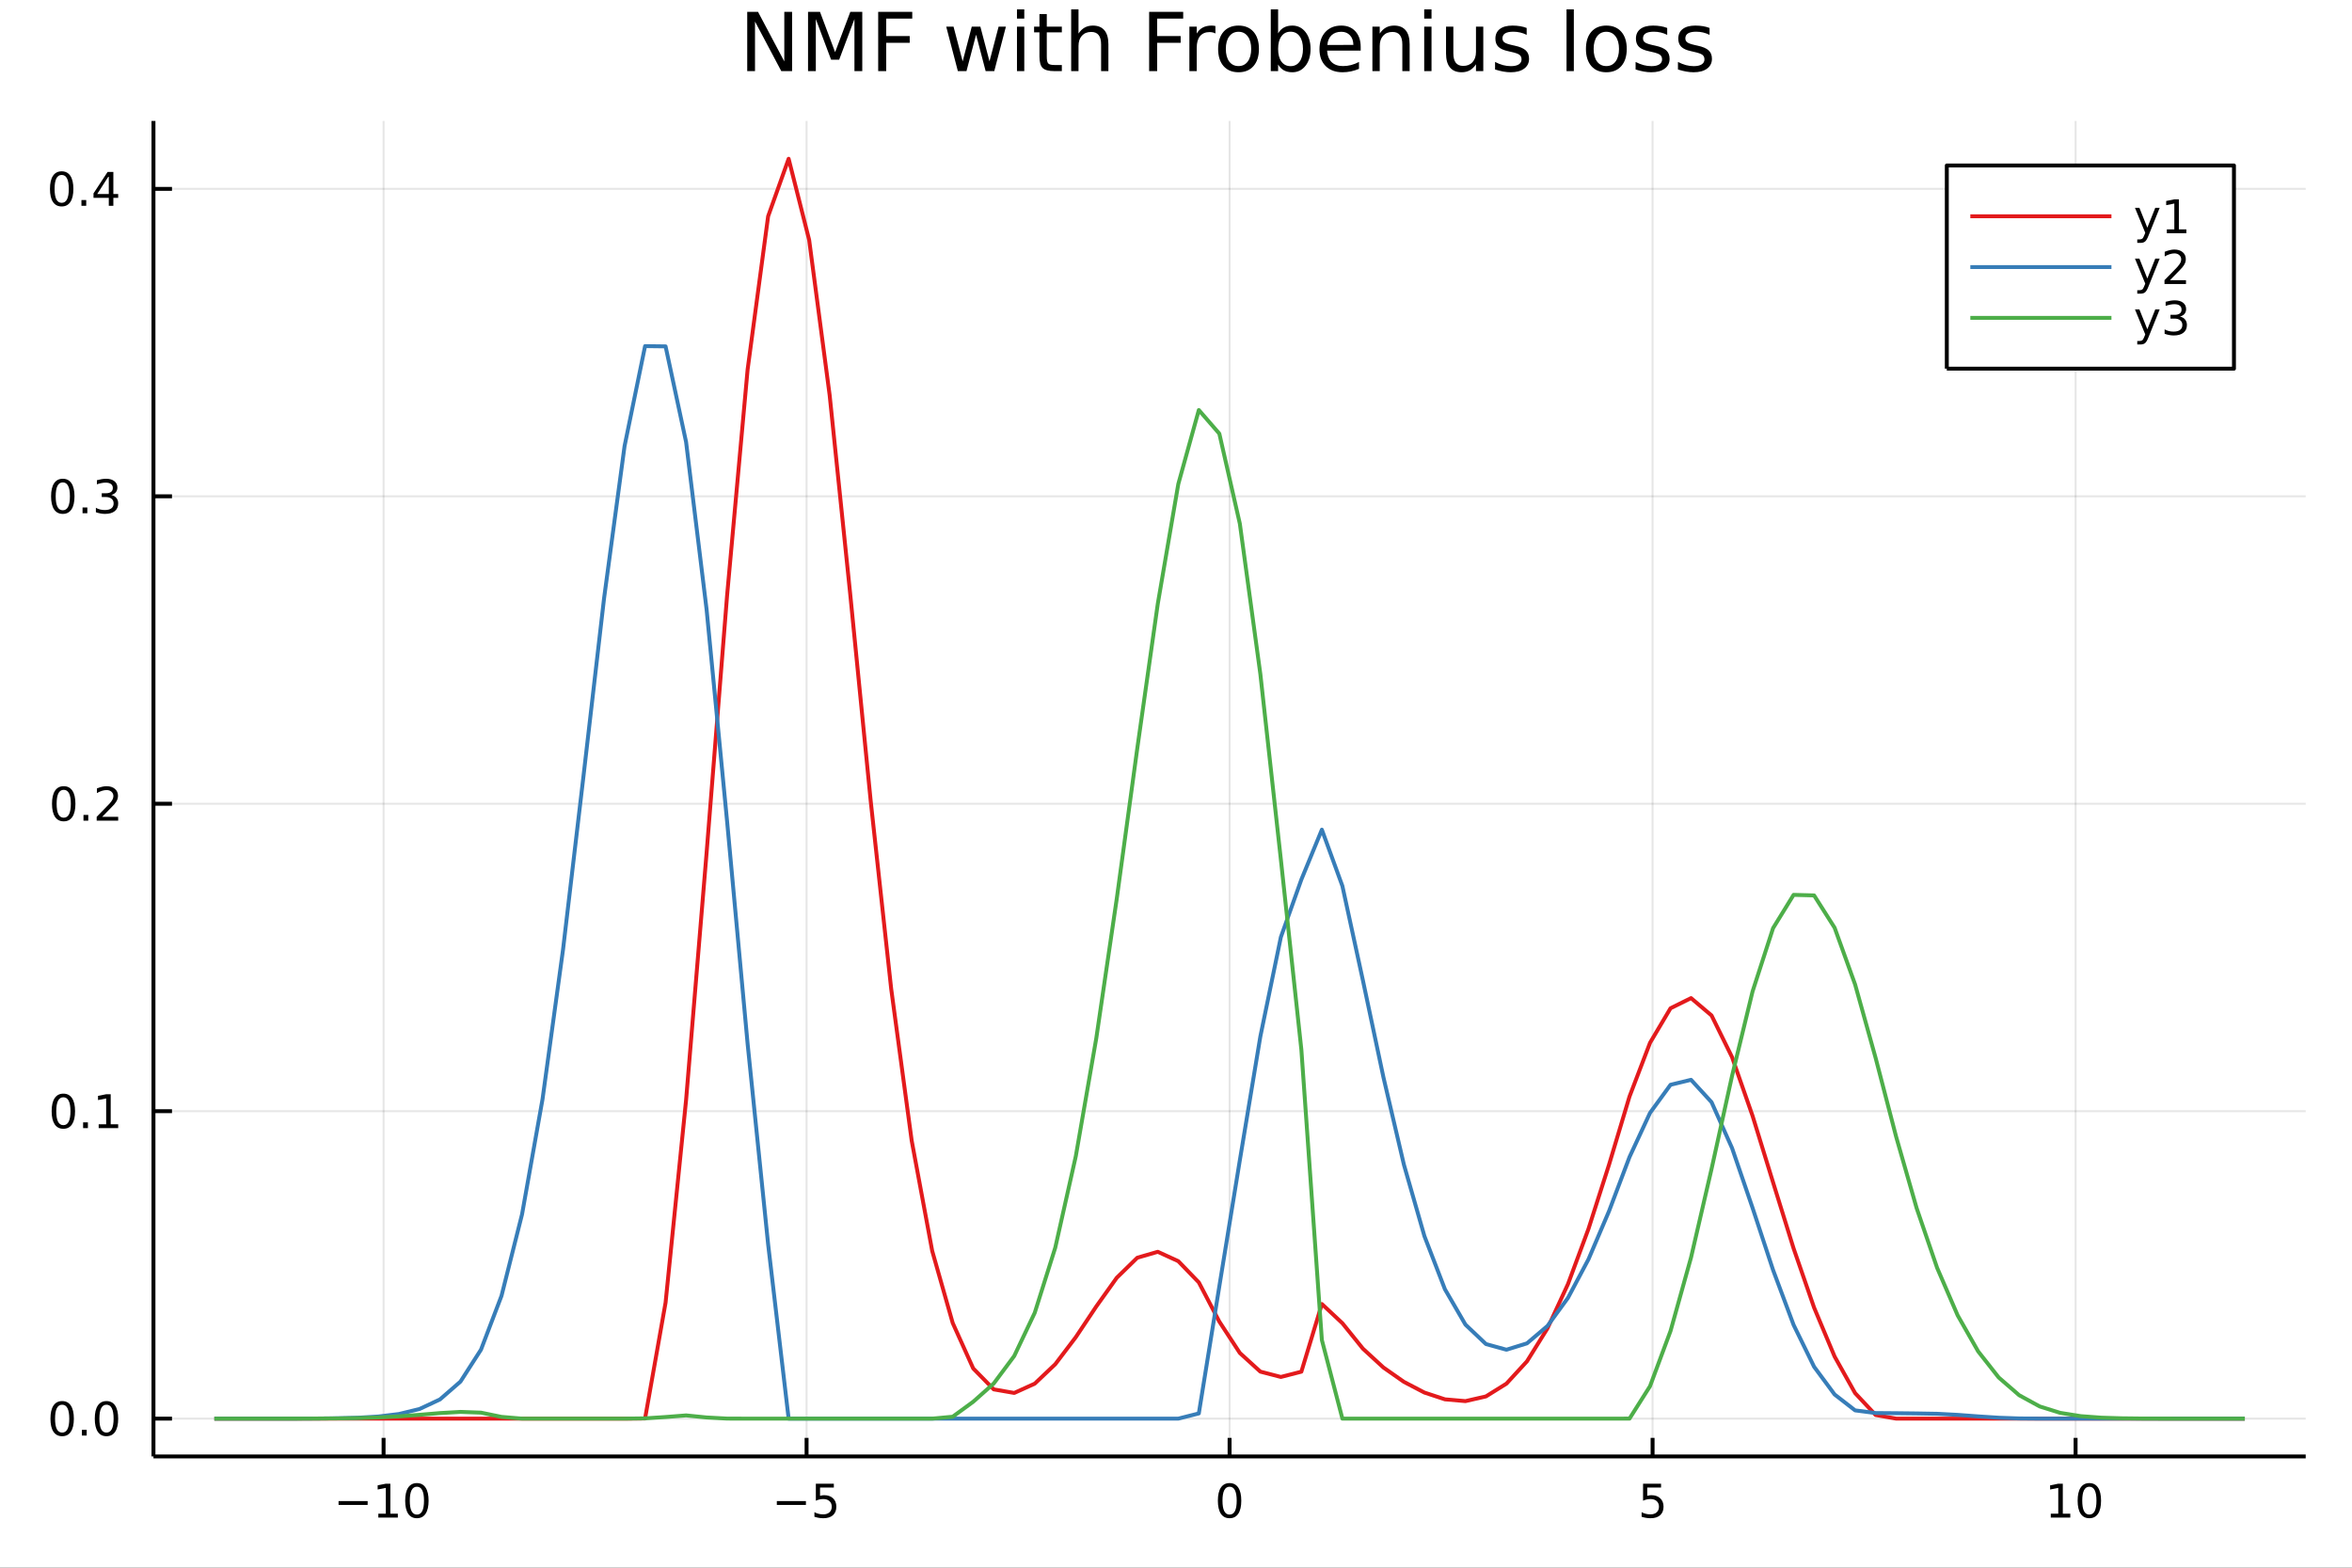 <?xml version="1.0" encoding="utf-8"?>
<svg xmlns="http://www.w3.org/2000/svg" xmlns:xlink="http://www.w3.org/1999/xlink" width="600" height="400" viewBox="0 0 2400 1600">
<rect x="0" y="0" width="2400" height="1600" fill="#333333" stroke="none"/>
<defs>
  <clipPath id="clip650">
    <rect x="0" y="0" width="2400" height="1600"/>
  </clipPath>
</defs>
<path clip-path="url(#clip650)" d="
M0 1600 L2400 1600 L2400 0 L0 0  Z
  " fill="#ffffff" fill-rule="evenodd" fill-opacity="1"/>
<defs>
  <clipPath id="clip651">
    <rect x="480" y="0" width="1681" height="1600"/>
  </clipPath>
</defs>
<path clip-path="url(#clip650)" d="
M156.598 1486.45 L2352.76 1486.45 L2352.76 123.472 L156.598 123.472  Z
  " fill="#ffffff" fill-rule="evenodd" fill-opacity="1"/>
<defs>
  <clipPath id="clip652">
    <rect x="156" y="123" width="2197" height="1364"/>
  </clipPath>
</defs>
<polyline clip-path="url(#clip652)" style="stroke:#000000; stroke-linecap:butt; stroke-linejoin:round; stroke-width:2; stroke-opacity:0.1; fill:none" points="
  391.408,1486.45 391.408,123.472 
  "/>
<polyline clip-path="url(#clip652)" style="stroke:#000000; stroke-linecap:butt; stroke-linejoin:round; stroke-width:2; stroke-opacity:0.1; fill:none" points="
  823.042,1486.45 823.042,123.472 
  "/>
<polyline clip-path="url(#clip652)" style="stroke:#000000; stroke-linecap:butt; stroke-linejoin:round; stroke-width:2; stroke-opacity:0.1; fill:none" points="
  1254.68,1486.45 1254.68,123.472 
  "/>
<polyline clip-path="url(#clip652)" style="stroke:#000000; stroke-linecap:butt; stroke-linejoin:round; stroke-width:2; stroke-opacity:0.1; fill:none" points="
  1686.31,1486.45 1686.31,123.472 
  "/>
<polyline clip-path="url(#clip652)" style="stroke:#000000; stroke-linecap:butt; stroke-linejoin:round; stroke-width:2; stroke-opacity:0.1; fill:none" points="
  2117.95,1486.45 2117.95,123.472 
  "/>
<polyline clip-path="url(#clip650)" style="stroke:#000000; stroke-linecap:butt; stroke-linejoin:round; stroke-width:4; stroke-opacity:1; fill:none" points="
  156.598,1486.45 2352.76,1486.45 
  "/>
<polyline clip-path="url(#clip650)" style="stroke:#000000; stroke-linecap:butt; stroke-linejoin:round; stroke-width:4; stroke-opacity:1; fill:none" points="
  391.408,1486.45 391.408,1467.55 
  "/>
<polyline clip-path="url(#clip650)" style="stroke:#000000; stroke-linecap:butt; stroke-linejoin:round; stroke-width:4; stroke-opacity:1; fill:none" points="
  823.042,1486.45 823.042,1467.55 
  "/>
<polyline clip-path="url(#clip650)" style="stroke:#000000; stroke-linecap:butt; stroke-linejoin:round; stroke-width:4; stroke-opacity:1; fill:none" points="
  1254.68,1486.45 1254.68,1467.55 
  "/>
<polyline clip-path="url(#clip650)" style="stroke:#000000; stroke-linecap:butt; stroke-linejoin:round; stroke-width:4; stroke-opacity:1; fill:none" points="
  1686.31,1486.45 1686.31,1467.55 
  "/>
<polyline clip-path="url(#clip650)" style="stroke:#000000; stroke-linecap:butt; stroke-linejoin:round; stroke-width:4; stroke-opacity:1; fill:none" points="
  2117.95,1486.45 2117.95,1467.55 
  "/>
<path clip-path="url(#clip650)" d="M345.47 1532.02 L375.146 1532.02 L375.146 1535.95 L345.47 1535.95 L345.47 1532.02 Z" fill="#000000" fill-rule="evenodd" fill-opacity="1" /><path clip-path="url(#clip650)" d="M386.049 1544.91 L393.688 1544.91 L393.688 1518.55 L385.377 1520.21 L385.377 1515.95 L393.641 1514.29 L398.317 1514.29 L398.317 1544.91 L405.956 1544.91 L405.956 1548.85 L386.049 1548.85 L386.049 1544.91 Z" fill="#000000" fill-rule="evenodd" fill-opacity="1" /><path clip-path="url(#clip650)" d="M425.4 1517.37 Q421.789 1517.37 419.961 1520.93 Q418.155 1524.47 418.155 1531.6 Q418.155 1538.71 419.961 1542.27 Q421.789 1545.82 425.4 1545.82 Q429.035 1545.82 430.84 1542.27 Q432.669 1538.71 432.669 1531.6 Q432.669 1524.47 430.84 1520.93 Q429.035 1517.37 425.4 1517.37 M425.4 1513.66 Q431.211 1513.66 434.266 1518.27 Q437.345 1522.85 437.345 1531.6 Q437.345 1540.33 434.266 1544.94 Q431.211 1549.52 425.4 1549.52 Q419.59 1549.52 416.512 1544.94 Q413.456 1540.33 413.456 1531.6 Q413.456 1522.85 416.512 1518.27 Q419.59 1513.66 425.4 1513.66 Z" fill="#000000" fill-rule="evenodd" fill-opacity="1" /><path clip-path="url(#clip650)" d="M792.684 1532.02 L822.359 1532.02 L822.359 1535.95 L792.684 1535.95 L792.684 1532.02 Z" fill="#000000" fill-rule="evenodd" fill-opacity="1" /><path clip-path="url(#clip650)" d="M832.498 1514.29 L850.855 1514.29 L850.855 1518.22 L836.781 1518.22 L836.781 1526.7 Q837.799 1526.35 838.818 1526.19 Q839.836 1526 840.855 1526 Q846.642 1526 850.021 1529.17 Q853.401 1532.34 853.401 1537.76 Q853.401 1543.34 849.929 1546.44 Q846.457 1549.52 840.137 1549.52 Q837.961 1549.52 835.693 1549.15 Q833.447 1548.78 831.04 1548.04 L831.04 1543.34 Q833.123 1544.47 835.345 1545.03 Q837.568 1545.58 840.045 1545.58 Q844.049 1545.58 846.387 1543.48 Q848.725 1541.37 848.725 1537.76 Q848.725 1534.15 846.387 1532.04 Q844.049 1529.94 840.045 1529.94 Q838.17 1529.94 836.295 1530.35 Q834.443 1530.77 832.498 1531.65 L832.498 1514.29 Z" fill="#000000" fill-rule="evenodd" fill-opacity="1" /><path clip-path="url(#clip650)" d="M1254.68 1517.37 Q1251.07 1517.37 1249.24 1520.93 Q1247.43 1524.47 1247.43 1531.6 Q1247.43 1538.71 1249.24 1542.27 Q1251.07 1545.82 1254.68 1545.82 Q1258.31 1545.82 1260.12 1542.27 Q1261.95 1538.71 1261.95 1531.6 Q1261.95 1524.47 1260.12 1520.93 Q1258.31 1517.37 1254.68 1517.37 M1254.68 1513.66 Q1260.49 1513.66 1263.54 1518.27 Q1266.62 1522.85 1266.62 1531.6 Q1266.62 1540.33 1263.54 1544.94 Q1260.49 1549.52 1254.68 1549.52 Q1248.87 1549.52 1245.79 1544.94 Q1242.73 1540.33 1242.73 1531.6 Q1242.73 1522.85 1245.79 1518.27 Q1248.87 1513.66 1254.68 1513.66 Z" fill="#000000" fill-rule="evenodd" fill-opacity="1" /><path clip-path="url(#clip650)" d="M1676.59 1514.29 L1694.95 1514.29 L1694.95 1518.22 L1680.87 1518.22 L1680.87 1526.7 Q1681.89 1526.35 1682.91 1526.19 Q1683.93 1526 1684.95 1526 Q1690.73 1526 1694.11 1529.17 Q1697.49 1532.34 1697.49 1537.76 Q1697.49 1543.34 1694.02 1546.44 Q1690.55 1549.52 1684.23 1549.52 Q1682.05 1549.52 1679.78 1549.15 Q1677.54 1548.78 1675.13 1548.04 L1675.13 1543.34 Q1677.21 1544.47 1679.44 1545.03 Q1681.66 1545.58 1684.14 1545.58 Q1688.14 1545.58 1690.48 1543.48 Q1692.82 1541.37 1692.82 1537.76 Q1692.82 1534.15 1690.48 1532.04 Q1688.14 1529.94 1684.14 1529.94 Q1682.26 1529.94 1680.39 1530.35 Q1678.53 1530.77 1676.59 1531.65 L1676.59 1514.29 Z" fill="#000000" fill-rule="evenodd" fill-opacity="1" /><path clip-path="url(#clip650)" d="M2092.63 1544.91 L2100.27 1544.91 L2100.27 1518.55 L2091.96 1520.21 L2091.96 1515.95 L2100.23 1514.29 L2104.9 1514.29 L2104.9 1544.91 L2112.54 1544.91 L2112.54 1548.85 L2092.63 1548.85 L2092.63 1544.91 Z" fill="#000000" fill-rule="evenodd" fill-opacity="1" /><path clip-path="url(#clip650)" d="M2131.99 1517.37 Q2128.37 1517.37 2126.55 1520.93 Q2124.74 1524.47 2124.74 1531.6 Q2124.74 1538.71 2126.55 1542.27 Q2128.37 1545.82 2131.99 1545.82 Q2135.62 1545.82 2137.43 1542.27 Q2139.25 1538.71 2139.25 1531.6 Q2139.25 1524.47 2137.43 1520.93 Q2135.62 1517.37 2131.99 1517.37 M2131.99 1513.66 Q2137.8 1513.66 2140.85 1518.27 Q2143.93 1522.85 2143.93 1531.6 Q2143.93 1540.33 2140.85 1544.94 Q2137.8 1549.52 2131.99 1549.52 Q2126.18 1549.52 2123.1 1544.94 Q2120.04 1540.33 2120.04 1531.6 Q2120.04 1522.85 2123.1 1518.27 Q2126.18 1513.66 2131.99 1513.66 Z" fill="#000000" fill-rule="evenodd" fill-opacity="1" /><polyline clip-path="url(#clip652)" style="stroke:#000000; stroke-linecap:butt; stroke-linejoin:round; stroke-width:2; stroke-opacity:0.1; fill:none" points="
  156.598,1447.87 2352.76,1447.87 
  "/>
<polyline clip-path="url(#clip652)" style="stroke:#000000; stroke-linecap:butt; stroke-linejoin:round; stroke-width:2; stroke-opacity:0.1; fill:none" points="
  156.598,1134.09 2352.76,1134.09 
  "/>
<polyline clip-path="url(#clip652)" style="stroke:#000000; stroke-linecap:butt; stroke-linejoin:round; stroke-width:2; stroke-opacity:0.1; fill:none" points="
  156.598,820.315 2352.76,820.315 
  "/>
<polyline clip-path="url(#clip652)" style="stroke:#000000; stroke-linecap:butt; stroke-linejoin:round; stroke-width:2; stroke-opacity:0.1; fill:none" points="
  156.598,506.536 2352.76,506.536 
  "/>
<polyline clip-path="url(#clip652)" style="stroke:#000000; stroke-linecap:butt; stroke-linejoin:round; stroke-width:2; stroke-opacity:0.1; fill:none" points="
  156.598,192.757 2352.76,192.757 
  "/>
<polyline clip-path="url(#clip650)" style="stroke:#000000; stroke-linecap:butt; stroke-linejoin:round; stroke-width:4; stroke-opacity:1; fill:none" points="
  156.598,1486.45 156.598,123.472 
  "/>
<polyline clip-path="url(#clip650)" style="stroke:#000000; stroke-linecap:butt; stroke-linejoin:round; stroke-width:4; stroke-opacity:1; fill:none" points="
  156.598,1447.87 175.496,1447.87 
  "/>
<polyline clip-path="url(#clip650)" style="stroke:#000000; stroke-linecap:butt; stroke-linejoin:round; stroke-width:4; stroke-opacity:1; fill:none" points="
  156.598,1134.09 175.496,1134.09 
  "/>
<polyline clip-path="url(#clip650)" style="stroke:#000000; stroke-linecap:butt; stroke-linejoin:round; stroke-width:4; stroke-opacity:1; fill:none" points="
  156.598,820.315 175.496,820.315 
  "/>
<polyline clip-path="url(#clip650)" style="stroke:#000000; stroke-linecap:butt; stroke-linejoin:round; stroke-width:4; stroke-opacity:1; fill:none" points="
  156.598,506.536 175.496,506.536 
  "/>
<polyline clip-path="url(#clip650)" style="stroke:#000000; stroke-linecap:butt; stroke-linejoin:round; stroke-width:4; stroke-opacity:1; fill:none" points="
  156.598,192.757 175.496,192.757 
  "/>
<path clip-path="url(#clip650)" d="M63.423 1433.67 Q59.812 1433.67 57.983 1437.24 Q56.177 1440.78 56.177 1447.91 Q56.177 1455.01 57.983 1458.58 Q59.812 1462.12 63.423 1462.12 Q67.057 1462.12 68.862 1458.58 Q70.691 1455.01 70.691 1447.91 Q70.691 1440.78 68.862 1437.24 Q67.057 1433.67 63.423 1433.67 M63.423 1429.97 Q69.233 1429.97 72.288 1434.57 Q75.367 1439.16 75.367 1447.91 Q75.367 1456.63 72.288 1461.24 Q69.233 1465.82 63.423 1465.82 Q57.612 1465.82 54.534 1461.24 Q51.478 1456.63 51.478 1447.91 Q51.478 1439.16 54.534 1434.57 Q57.612 1429.97 63.423 1429.97 Z" fill="#000000" fill-rule="evenodd" fill-opacity="1" /><path clip-path="url(#clip650)" d="M83.585 1459.27 L88.469 1459.27 L88.469 1465.15 L83.585 1465.15 L83.585 1459.27 Z" fill="#000000" fill-rule="evenodd" fill-opacity="1" /><path clip-path="url(#clip650)" d="M108.654 1433.67 Q105.043 1433.67 103.214 1437.24 Q101.409 1440.78 101.409 1447.91 Q101.409 1455.01 103.214 1458.58 Q105.043 1462.12 108.654 1462.12 Q112.288 1462.12 114.094 1458.58 Q115.922 1455.01 115.922 1447.91 Q115.922 1440.78 114.094 1437.24 Q112.288 1433.67 108.654 1433.67 M108.654 1429.97 Q114.464 1429.97 117.52 1434.57 Q120.598 1439.16 120.598 1447.91 Q120.598 1456.63 117.52 1461.24 Q114.464 1465.82 108.654 1465.82 Q102.844 1465.82 99.765 1461.24 Q96.71 1456.63 96.71 1447.91 Q96.71 1439.16 99.765 1434.57 Q102.844 1429.97 108.654 1429.97 Z" fill="#000000" fill-rule="evenodd" fill-opacity="1" /><path clip-path="url(#clip650)" d="M64.65 1119.89 Q61.038 1119.89 59.21 1123.46 Q57.404 1127 57.404 1134.13 Q57.404 1141.24 59.21 1144.8 Q61.038 1148.34 64.65 1148.34 Q68.284 1148.34 70.089 1144.8 Q71.918 1141.24 71.918 1134.13 Q71.918 1127 70.089 1123.46 Q68.284 1119.89 64.65 1119.89 M64.65 1116.19 Q70.46 1116.19 73.515 1120.8 Q76.594 1125.38 76.594 1134.13 Q76.594 1142.86 73.515 1147.46 Q70.46 1152.05 64.65 1152.05 Q58.839 1152.05 55.761 1147.46 Q52.705 1142.86 52.705 1134.13 Q52.705 1125.38 55.761 1120.8 Q58.839 1116.19 64.65 1116.19 Z" fill="#000000" fill-rule="evenodd" fill-opacity="1" /><path clip-path="url(#clip650)" d="M84.811 1145.49 L89.696 1145.49 L89.696 1151.37 L84.811 1151.37 L84.811 1145.49 Z" fill="#000000" fill-rule="evenodd" fill-opacity="1" /><path clip-path="url(#clip650)" d="M100.691 1147.44 L108.33 1147.44 L108.33 1121.07 L100.02 1122.74 L100.02 1118.48 L108.283 1116.81 L112.959 1116.81 L112.959 1147.44 L120.598 1147.44 L120.598 1151.37 L100.691 1151.37 L100.691 1147.44 Z" fill="#000000" fill-rule="evenodd" fill-opacity="1" /><path clip-path="url(#clip650)" d="M65.02 806.114 Q61.409 806.114 59.58 809.678 Q57.775 813.22 57.775 820.35 Q57.775 827.456 59.58 831.021 Q61.409 834.562 65.02 834.562 Q68.654 834.562 70.46 831.021 Q72.288 827.456 72.288 820.35 Q72.288 813.22 70.46 809.678 Q68.654 806.114 65.02 806.114 M65.02 802.41 Q70.83 802.41 73.885 807.016 Q76.964 811.6 76.964 820.35 Q76.964 829.076 73.885 833.683 Q70.83 838.266 65.02 838.266 Q59.21 838.266 56.131 833.683 Q53.075 829.076 53.075 820.35 Q53.075 811.6 56.131 807.016 Q59.21 802.41 65.02 802.41 Z" fill="#000000" fill-rule="evenodd" fill-opacity="1" /><path clip-path="url(#clip650)" d="M85.182 831.715 L90.066 831.715 L90.066 837.595 L85.182 837.595 L85.182 831.715 Z" fill="#000000" fill-rule="evenodd" fill-opacity="1" /><path clip-path="url(#clip650)" d="M104.279 833.66 L120.598 833.66 L120.598 837.595 L98.654 837.595 L98.654 833.66 Q101.316 830.905 105.899 826.275 Q110.506 821.623 111.686 820.28 Q113.932 817.757 114.811 816.021 Q115.714 814.262 115.714 812.572 Q115.714 809.817 113.77 808.081 Q111.848 806.345 108.746 806.345 Q106.547 806.345 104.094 807.109 Q101.663 807.873 98.885 809.424 L98.885 804.702 Q101.709 803.567 104.163 802.989 Q106.617 802.41 108.654 802.41 Q114.024 802.41 117.219 805.095 Q120.413 807.78 120.413 812.271 Q120.413 814.401 119.603 816.322 Q118.816 818.22 116.709 820.813 Q116.131 821.484 113.029 824.701 Q109.927 827.896 104.279 833.66 Z" fill="#000000" fill-rule="evenodd" fill-opacity="1" /><path clip-path="url(#clip650)" d="M64.071 492.334 Q60.46 492.334 58.631 495.899 Q56.825 499.441 56.825 506.57 Q56.825 513.677 58.631 517.242 Q60.46 520.783 64.071 520.783 Q67.705 520.783 69.51 517.242 Q71.339 513.677 71.339 506.57 Q71.339 499.441 69.51 495.899 Q67.705 492.334 64.071 492.334 M64.071 488.631 Q69.881 488.631 72.936 493.237 Q76.015 497.821 76.015 506.57 Q76.015 515.297 72.936 519.904 Q69.881 524.487 64.071 524.487 Q58.261 524.487 55.182 519.904 Q52.126 515.297 52.126 506.57 Q52.126 497.821 55.182 493.237 Q58.261 488.631 64.071 488.631 Z" fill="#000000" fill-rule="evenodd" fill-opacity="1" /><path clip-path="url(#clip650)" d="M84.233 517.936 L89.117 517.936 L89.117 523.816 L84.233 523.816 L84.233 517.936 Z" fill="#000000" fill-rule="evenodd" fill-opacity="1" /><path clip-path="url(#clip650)" d="M113.469 505.182 Q116.825 505.899 118.7 508.168 Q120.598 510.436 120.598 513.77 Q120.598 518.885 117.08 521.686 Q113.561 524.487 107.08 524.487 Q104.904 524.487 102.589 524.047 Q100.297 523.631 97.844 522.774 L97.844 518.26 Q99.788 519.394 102.103 519.973 Q104.418 520.552 106.941 520.552 Q111.339 520.552 113.631 518.816 Q115.945 517.08 115.945 513.77 Q115.945 510.714 113.793 509.001 Q111.663 507.265 107.844 507.265 L103.816 507.265 L103.816 503.422 L108.029 503.422 Q111.478 503.422 113.307 502.057 Q115.135 500.668 115.135 498.075 Q115.135 495.413 113.237 494.001 Q111.362 492.566 107.844 492.566 Q105.922 492.566 103.723 492.983 Q101.524 493.399 98.885 494.279 L98.885 490.112 Q101.547 489.371 103.862 489.001 Q106.2 488.631 108.26 488.631 Q113.584 488.631 116.686 491.061 Q119.788 493.469 119.788 497.589 Q119.788 500.459 118.145 502.45 Q116.501 504.418 113.469 505.182 Z" fill="#000000" fill-rule="evenodd" fill-opacity="1" /><path clip-path="url(#clip650)" d="M62.937 178.555 Q59.325 178.555 57.497 182.12 Q55.691 185.662 55.691 192.791 Q55.691 199.898 57.497 203.463 Q59.325 207.004 62.937 207.004 Q66.571 207.004 68.376 203.463 Q70.205 199.898 70.205 192.791 Q70.205 185.662 68.376 182.12 Q66.571 178.555 62.937 178.555 M62.937 174.852 Q68.747 174.852 71.802 179.458 Q74.881 184.041 74.881 192.791 Q74.881 201.518 71.802 206.125 Q68.747 210.708 62.937 210.708 Q57.126 210.708 54.048 206.125 Q50.992 201.518 50.992 192.791 Q50.992 184.041 54.048 179.458 Q57.126 174.852 62.937 174.852 Z" fill="#000000" fill-rule="evenodd" fill-opacity="1" /><path clip-path="url(#clip650)" d="M83.098 204.157 L87.983 204.157 L87.983 210.037 L83.098 210.037 L83.098 204.157 Z" fill="#000000" fill-rule="evenodd" fill-opacity="1" /><path clip-path="url(#clip650)" d="M111.015 179.551 L99.21 198 L111.015 198 L111.015 179.551 M109.788 175.477 L115.668 175.477 L115.668 198 L120.598 198 L120.598 201.889 L115.668 201.889 L115.668 210.037 L111.015 210.037 L111.015 201.889 L95.413 201.889 L95.413 197.375 L109.788 175.477 Z" fill="#000000" fill-rule="evenodd" fill-opacity="1" /><path clip-path="url(#clip650)" d="M762.472 12.096 L773.49 12.096 L800.307 62.692 L800.307 12.096 L808.247 12.096 L808.247 72.576 L797.229 72.576 L770.412 21.98 L770.412 72.576 L762.472 72.576 L762.472 12.096 Z" fill="#000000" fill-rule="evenodd" fill-opacity="1" /><path clip-path="url(#clip650)" d="M824.532 12.096 L836.725 12.096 L852.159 53.253 L867.674 12.096 L879.867 12.096 L879.867 72.576 L871.887 72.576 L871.887 19.469 L856.291 60.95 L848.068 60.95 L832.472 19.469 L832.472 72.576 L824.532 72.576 L824.532 12.096 Z" fill="#000000" fill-rule="evenodd" fill-opacity="1" /><path clip-path="url(#clip650)" d="M896.111 12.096 L930.868 12.096 L930.868 18.983 L904.294 18.983 L904.294 36.806 L928.275 36.806 L928.275 43.693 L904.294 43.693 L904.294 72.576 L896.111 72.576 L896.111 12.096 Z" fill="#000000" fill-rule="evenodd" fill-opacity="1" /><path clip-path="url(#clip650)" d="M965.544 27.206 L972.997 27.206 L982.315 62.611 L991.591 27.206 L1000.38 27.206 L1009.7 62.611 L1018.98 27.206 L1026.43 27.206 L1014.56 72.576 L1005.77 72.576 L996.007 35.389 L986.203 72.576 L977.413 72.576 L965.544 27.206 Z" fill="#000000" fill-rule="evenodd" fill-opacity="1" /><path clip-path="url(#clip650)" d="M1037.73 27.206 L1045.18 27.206 L1045.18 72.576 L1037.73 72.576 L1037.73 27.206 M1037.73 9.544 L1045.18 9.544 L1045.18 18.983 L1037.73 18.983 L1037.73 9.544 Z" fill="#000000" fill-rule="evenodd" fill-opacity="1" /><path clip-path="url(#clip650)" d="M1068.15 14.324 L1068.15 27.206 L1083.51 27.206 L1083.51 32.999 L1068.15 32.999 L1068.15 57.628 Q1068.15 63.178 1069.65 64.758 Q1071.19 66.338 1075.85 66.338 L1083.51 66.338 L1083.51 72.576 L1075.85 72.576 Q1067.22 72.576 1063.94 69.376 Q1060.66 66.135 1060.66 57.628 L1060.66 32.999 L1055.19 32.999 L1055.19 27.206 L1060.66 27.206 L1060.66 14.324 L1068.15 14.324 Z" fill="#000000" fill-rule="evenodd" fill-opacity="1" /><path clip-path="url(#clip650)" d="M1131.02 45.192 L1131.02 72.576 L1123.57 72.576 L1123.57 45.435 Q1123.57 38.994 1121.06 35.794 Q1118.55 32.594 1113.52 32.594 Q1107.49 32.594 1104 36.442 Q1100.52 40.29 1100.52 46.934 L1100.52 72.576 L1093.03 72.576 L1093.03 9.544 L1100.52 9.544 L1100.52 34.254 Q1103.19 30.163 1106.8 28.138 Q1110.44 26.112 1115.18 26.112 Q1123 26.112 1127.01 30.973 Q1131.02 35.794 1131.02 45.192 Z" fill="#000000" fill-rule="evenodd" fill-opacity="1" /><path clip-path="url(#clip650)" d="M1172.59 12.096 L1207.34 12.096 L1207.34 18.983 L1180.77 18.983 L1180.77 36.806 L1204.75 36.806 L1204.75 43.693 L1180.77 43.693 L1180.77 72.576 L1172.59 72.576 L1172.59 12.096 Z" fill="#000000" fill-rule="evenodd" fill-opacity="1" /><path clip-path="url(#clip650)" d="M1240.24 34.173 Q1238.98 33.444 1237.48 33.12 Q1236.02 32.756 1234.24 32.756 Q1227.92 32.756 1224.52 36.888 Q1221.16 40.979 1221.16 48.676 L1221.16 72.576 L1213.66 72.576 L1213.66 27.206 L1221.16 27.206 L1221.16 34.254 Q1223.51 30.122 1227.27 28.138 Q1231.04 26.112 1236.43 26.112 Q1237.2 26.112 1238.13 26.234 Q1239.06 26.315 1240.2 26.517 L1240.24 34.173 Z" fill="#000000" fill-rule="evenodd" fill-opacity="1" /><path clip-path="url(#clip650)" d="M1263.81 32.431 Q1257.82 32.431 1254.33 37.131 Q1250.85 41.789 1250.85 49.931 Q1250.85 58.074 1254.29 62.773 Q1257.78 67.431 1263.81 67.431 Q1269.77 67.431 1273.25 62.732 Q1276.73 58.033 1276.73 49.931 Q1276.73 41.87 1273.25 37.171 Q1269.77 32.431 1263.81 32.431 M1263.81 26.112 Q1273.53 26.112 1279.08 32.431 Q1284.63 38.751 1284.63 49.931 Q1284.63 61.071 1279.08 67.431 Q1273.53 73.751 1263.81 73.751 Q1254.05 73.751 1248.5 67.431 Q1242.99 61.071 1242.99 49.931 Q1242.99 38.751 1248.5 32.431 Q1254.05 26.112 1263.81 26.112 Z" fill="#000000" fill-rule="evenodd" fill-opacity="1" /><path clip-path="url(#clip650)" d="M1329.56 49.931 Q1329.56 41.708 1326.16 37.05 Q1322.79 32.35 1316.88 32.35 Q1310.96 32.35 1307.56 37.05 Q1304.2 41.708 1304.2 49.931 Q1304.2 58.155 1307.56 62.854 Q1310.96 67.512 1316.88 67.512 Q1322.79 67.512 1326.16 62.854 Q1329.56 58.155 1329.56 49.931 M1304.2 34.092 Q1306.55 30.041 1310.11 28.097 Q1313.72 26.112 1318.7 26.112 Q1326.97 26.112 1332.11 32.675 Q1337.3 39.237 1337.3 49.931 Q1337.3 60.626 1332.11 67.188 Q1326.97 73.751 1318.7 73.751 Q1313.72 73.751 1310.11 71.806 Q1306.55 69.821 1304.2 65.77 L1304.2 72.576 L1296.71 72.576 L1296.71 9.544 L1304.2 9.544 L1304.2 34.092 Z" fill="#000000" fill-rule="evenodd" fill-opacity="1" /><path clip-path="url(#clip650)" d="M1388.46 48.028 L1388.46 51.673 L1354.19 51.673 Q1354.67 59.37 1358.81 63.421 Q1362.98 67.431 1370.39 67.431 Q1374.69 67.431 1378.7 66.378 Q1382.75 65.325 1386.72 63.218 L1386.72 70.267 Q1382.71 71.968 1378.49 72.86 Q1374.28 73.751 1369.95 73.751 Q1359.09 73.751 1352.73 67.431 Q1346.41 61.112 1346.41 50.337 Q1346.41 39.197 1352.41 32.675 Q1358.44 26.112 1368.65 26.112 Q1377.8 26.112 1383.11 32.026 Q1388.46 37.9 1388.46 48.028 M1381 45.84 Q1380.92 39.723 1377.56 36.077 Q1374.24 32.431 1368.73 32.431 Q1362.49 32.431 1358.72 35.956 Q1355 39.48 1354.43 45.88 L1381 45.84 Z" fill="#000000" fill-rule="evenodd" fill-opacity="1" /><path clip-path="url(#clip650)" d="M1438.41 45.192 L1438.41 72.576 L1430.95 72.576 L1430.95 45.435 Q1430.95 38.994 1428.44 35.794 Q1425.93 32.594 1420.91 32.594 Q1414.87 32.594 1411.39 36.442 Q1407.9 40.29 1407.9 46.934 L1407.9 72.576 L1400.41 72.576 L1400.41 27.206 L1407.9 27.206 L1407.9 34.254 Q1410.58 30.163 1414.18 28.138 Q1417.83 26.112 1422.57 26.112 Q1430.39 26.112 1434.4 30.973 Q1438.41 35.794 1438.41 45.192 Z" fill="#000000" fill-rule="evenodd" fill-opacity="1" /><path clip-path="url(#clip650)" d="M1453.27 27.206 L1460.73 27.206 L1460.73 72.576 L1453.27 72.576 L1453.27 27.206 M1453.27 9.544 L1460.73 9.544 L1460.73 18.983 L1453.27 18.983 L1453.27 9.544 Z" fill="#000000" fill-rule="evenodd" fill-opacity="1" /><path clip-path="url(#clip650)" d="M1475.55 54.671 L1475.55 27.206 L1483.01 27.206 L1483.01 54.387 Q1483.01 60.828 1485.52 64.069 Q1488.03 67.269 1493.05 67.269 Q1499.09 67.269 1502.57 63.421 Q1506.1 59.573 1506.1 52.929 L1506.1 27.206 L1513.55 27.206 L1513.55 72.576 L1506.1 72.576 L1506.1 65.608 Q1503.38 69.74 1499.78 71.766 Q1496.21 73.751 1491.47 73.751 Q1483.65 73.751 1479.6 68.89 Q1475.55 64.029 1475.55 54.671 M1494.31 26.112 L1494.31 26.112 Z" fill="#000000" fill-rule="evenodd" fill-opacity="1" /><path clip-path="url(#clip650)" d="M1557.83 28.543 L1557.83 35.591 Q1554.67 33.971 1551.26 33.161 Q1547.86 32.35 1544.22 32.35 Q1538.67 32.35 1535.87 34.052 Q1533.12 35.753 1533.12 39.156 Q1533.12 41.749 1535.1 43.248 Q1537.09 44.706 1543.08 46.043 L1545.63 46.61 Q1553.57 48.311 1556.89 51.43 Q1560.26 54.509 1560.26 60.059 Q1560.26 66.378 1555.23 70.064 Q1550.25 73.751 1541.5 73.751 Q1537.86 73.751 1533.89 73.022 Q1529.96 72.333 1525.58 70.915 L1525.58 63.218 Q1529.71 65.365 1533.72 66.459 Q1537.73 67.512 1541.66 67.512 Q1546.93 67.512 1549.77 65.73 Q1552.6 63.907 1552.6 60.626 Q1552.6 57.588 1550.53 55.967 Q1548.51 54.347 1541.58 52.848 L1538.99 52.24 Q1532.06 50.782 1528.98 47.785 Q1525.91 44.746 1525.91 39.48 Q1525.91 33.08 1530.44 29.596 Q1534.98 26.112 1543.32 26.112 Q1547.46 26.112 1551.1 26.72 Q1554.75 27.327 1557.83 28.543 Z" fill="#000000" fill-rule="evenodd" fill-opacity="1" /><path clip-path="url(#clip650)" d="M1598.5 9.544 L1605.95 9.544 L1605.95 72.576 L1598.5 72.576 L1598.5 9.544 Z" fill="#000000" fill-rule="evenodd" fill-opacity="1" /><path clip-path="url(#clip650)" d="M1639.13 32.431 Q1633.13 32.431 1629.65 37.131 Q1626.17 41.789 1626.17 49.931 Q1626.17 58.074 1629.61 62.773 Q1633.09 67.431 1639.13 67.431 Q1645.08 67.431 1648.57 62.732 Q1652.05 58.033 1652.05 49.931 Q1652.05 41.87 1648.57 37.171 Q1645.08 32.431 1639.13 32.431 M1639.13 26.112 Q1648.85 26.112 1654.4 32.431 Q1659.95 38.751 1659.95 49.931 Q1659.95 61.071 1654.4 67.431 Q1648.85 73.751 1639.13 73.751 Q1629.37 73.751 1623.82 67.431 Q1618.31 61.071 1618.31 49.931 Q1618.31 38.751 1623.82 32.431 Q1629.37 26.112 1639.13 26.112 Z" fill="#000000" fill-rule="evenodd" fill-opacity="1" /><path clip-path="url(#clip650)" d="M1701.23 28.543 L1701.23 35.591 Q1698.07 33.971 1694.67 33.161 Q1691.26 32.35 1687.62 32.35 Q1682.07 32.35 1679.27 34.052 Q1676.52 35.753 1676.52 39.156 Q1676.52 41.749 1678.5 43.248 Q1680.49 44.706 1686.48 46.043 L1689.04 46.61 Q1696.98 48.311 1700.3 51.43 Q1703.66 54.509 1703.66 60.059 Q1703.66 66.378 1698.64 70.064 Q1693.65 73.751 1684.9 73.751 Q1681.26 73.751 1677.29 73.022 Q1673.36 72.333 1668.98 70.915 L1668.98 63.218 Q1673.12 65.365 1677.13 66.459 Q1681.14 67.512 1685.07 67.512 Q1690.33 67.512 1693.17 65.73 Q1696 63.907 1696 60.626 Q1696 57.588 1693.94 55.967 Q1691.91 54.347 1684.98 52.848 L1682.39 52.24 Q1675.46 50.782 1672.39 47.785 Q1669.31 44.746 1669.31 39.48 Q1669.31 33.08 1673.84 29.596 Q1678.38 26.112 1686.73 26.112 Q1690.86 26.112 1694.5 26.72 Q1698.15 27.327 1701.23 28.543 Z" fill="#000000" fill-rule="evenodd" fill-opacity="1" /><path clip-path="url(#clip650)" d="M1744.45 28.543 L1744.45 35.591 Q1741.29 33.971 1737.89 33.161 Q1734.49 32.35 1730.84 32.35 Q1725.29 32.35 1722.5 34.052 Q1719.74 35.753 1719.74 39.156 Q1719.74 41.749 1721.73 43.248 Q1723.71 44.706 1729.71 46.043 L1732.26 46.61 Q1740.2 48.311 1743.52 51.43 Q1746.88 54.509 1746.88 60.059 Q1746.88 66.378 1741.86 70.064 Q1736.88 73.751 1728.13 73.751 Q1724.48 73.751 1720.51 73.022 Q1716.58 72.333 1712.21 70.915 L1712.21 63.218 Q1716.34 65.365 1720.35 66.459 Q1724.36 67.512 1728.29 67.512 Q1733.55 67.512 1736.39 65.73 Q1739.23 63.907 1739.23 60.626 Q1739.23 57.588 1737.16 55.967 Q1735.13 54.347 1728.21 52.848 L1725.61 52.24 Q1718.69 50.782 1715.61 47.785 Q1712.53 44.746 1712.53 39.48 Q1712.53 33.08 1717.07 29.596 Q1721.6 26.112 1729.95 26.112 Q1734.08 26.112 1737.73 26.72 Q1741.37 27.327 1744.45 28.543 Z" fill="#000000" fill-rule="evenodd" fill-opacity="1" /><polyline clip-path="url(#clip652)" style="stroke:#e31a1c; stroke-linecap:butt; stroke-linejoin:round; stroke-width:4; stroke-opacity:1; fill:none" points="
  218.754,1447.87 239.681,1447.87 260.609,1447.87 281.537,1447.87 302.465,1447.87 323.392,1447.87 344.32,1447.87 365.248,1447.87 386.176,1447.87 407.103,1447.87 
  428.031,1447.87 448.959,1447.87 469.887,1447.87 490.814,1447.87 511.742,1447.87 532.67,1447.87 553.598,1447.87 574.525,1447.87 595.453,1447.87 616.381,1447.87 
  637.309,1447.87 658.236,1447.74 679.164,1329.43 700.092,1122.69 721.02,870.382 741.947,607.556 762.875,377.096 783.803,220.752 804.731,162.047 825.658,244.853 
  846.586,403.332 867.514,605.792 888.442,817.26 909.369,1009.12 930.297,1164.16 951.225,1276.71 972.152,1350.26 993.08,1396.64 1014.01,1418.01 1034.94,1421.66 
  1055.86,1412.17 1076.79,1392.34 1097.72,1364.77 1118.65,1333.39 1139.57,1304.07 1160.5,1283.66 1181.43,1277.59 1202.36,1287.18 1223.29,1308.83 1244.21,1348.84 
  1265.14,1380.86 1286.07,1399.9 1307,1405.34 1327.92,1399.96 1348.85,1330.91 1369.78,1350.48 1390.71,1376.44 1411.64,1395.68 1432.56,1410.34 1453.49,1421.27 
  1474.42,1428.18 1495.35,1430 1516.27,1425.2 1537.2,1412.16 1558.13,1389.4 1579.06,1355.74 1599.98,1310.53 1620.91,1254.15 1641.84,1188.78 1662.77,1119.11 
  1683.7,1064.29 1704.62,1029.05 1725.55,1018.68 1746.48,1036.4 1767.41,1078.97 1788.33,1138.87 1809.26,1206.78 1830.19,1274.12 1851.12,1334.58 1872.05,1384.48 
  1892.97,1421.83 1913.9,1444.16 1934.83,1447.86 1955.76,1447.87 1976.68,1447.87 1997.61,1447.87 2018.54,1447.87 2039.47,1447.87 2060.4,1447.87 2081.32,1447.87 
  2102.25,1447.87 2123.18,1447.87 2144.11,1447.87 2165.03,1447.87 2185.96,1447.87 2206.89,1447.87 2227.82,1447.87 2248.75,1447.87 2269.67,1447.87 2290.6,1447.87 
  
  "/>
<polyline clip-path="url(#clip652)" style="stroke:#377db8; stroke-linecap:butt; stroke-linejoin:round; stroke-width:4; stroke-opacity:1; fill:none" points="
  218.754,1447.87 239.681,1447.87 260.609,1447.87 281.537,1447.86 302.465,1447.83 323.392,1447.74 344.32,1447.51 365.248,1446.96 386.176,1445.72 407.103,1443.16 
  428.031,1438.06 448.959,1428.27 469.887,1410.05 490.814,1377.46 511.742,1322.51 532.67,1239.47 553.598,1121.86 574.525,969.125 595.453,791.594 616.381,610.743 
  637.309,455.297 658.236,353.256 679.164,353.515 700.092,451.136 721.02,622.097 741.947,838.504 762.875,1065.36 783.803,1269.87 804.731,1447.87 825.658,1447.87 
  846.586,1447.87 867.514,1447.87 888.442,1447.87 909.369,1447.87 930.297,1447.87 951.225,1447.87 972.152,1447.87 993.08,1447.87 1014.01,1447.87 1034.94,1447.87 
  1055.86,1447.87 1076.79,1447.87 1097.72,1447.87 1118.65,1447.87 1139.57,1447.87 1160.5,1447.87 1181.43,1447.87 1202.36,1447.87 1223.29,1442.56 1244.21,1312.86 
  1265.14,1184.11 1286.07,1057.89 1307,956.432 1327.92,897.682 1348.85,846.762 1369.78,904.257 1390.71,1000.58 1411.64,1099.36 1432.56,1188.66 1453.49,1261.61 
  1474.42,1315.84 1495.35,1351.91 1516.27,1371.75 1537.2,1377.54 1558.13,1371.04 1579.06,1353.29 1599.98,1324.61 1620.91,1285.21 1641.84,1236.17 1662.77,1180.87 
  1683.7,1135.83 1704.62,1107.14 1725.55,1102.07 1746.48,1124.89 1767.41,1171.75 1788.33,1232.8 1809.26,1296.21 1830.19,1352.19 1851.12,1394.94 1872.05,1423.22 
  1892.97,1439.45 1913.9,1442.16 1934.83,1442.33 1955.76,1442.57 1976.68,1442.93 1997.61,1444.03 2018.54,1445.59 2039.47,1446.95 2060.4,1447.69 2081.32,1447.87 
  2102.25,1447.87 2123.18,1447.87 2144.11,1447.87 2165.03,1447.87 2185.96,1447.87 2206.89,1447.87 2227.82,1447.87 2248.75,1447.87 2269.67,1447.87 2290.6,1447.87 
  
  "/>
<polyline clip-path="url(#clip652)" style="stroke:#4dae49; stroke-linecap:butt; stroke-linejoin:round; stroke-width:4; stroke-opacity:1; fill:none" points="
  218.754,1447.87 239.681,1447.87 260.609,1447.87 281.537,1447.86 302.465,1447.84 323.392,1447.78 344.32,1447.63 365.248,1447.3 386.176,1446.65 407.103,1445.55 
  428.031,1443.98 448.959,1442.21 469.887,1441 490.814,1441.76 511.742,1446.09 532.67,1447.86 553.598,1447.87 574.525,1447.87 595.453,1447.87 616.381,1447.87 
  637.309,1447.87 658.236,1447.59 679.164,1446.23 700.092,1444.58 721.02,1446.69 741.947,1447.82 762.875,1447.87 783.803,1447.87 804.731,1447.87 825.658,1447.87 
  846.586,1447.87 867.514,1447.87 888.442,1447.87 909.369,1447.87 930.297,1447.87 951.225,1447.87 972.152,1445.92 993.08,1430.63 1014.01,1412.01 1034.94,1383.91 
  1055.86,1339.83 1076.79,1273.43 1097.72,1180.22 1118.65,1059.71 1139.57,917.113 1160.5,763.751 1181.43,616.159 1202.36,493.969 1223.29,418.49 1244.21,442.576 
  1265.14,534.478 1286.07,687.888 1307,877.237 1327.92,1071.29 1348.85,1367.63 1369.78,1447.87 1390.71,1447.87 1411.64,1447.87 1432.56,1447.87 1453.49,1447.87 
  1474.42,1447.87 1495.35,1447.87 1516.27,1447.87 1537.2,1447.87 1558.13,1447.87 1579.06,1447.87 1599.98,1447.87 1620.91,1447.87 1641.84,1447.87 1662.77,1447.85 
  1683.7,1414.75 1704.62,1358.44 1725.55,1283.41 1746.48,1193.04 1767.41,1098.05 1788.33,1011.9 1809.26,947.291 1830.19,913.31 1851.12,913.868 1872.05,946.85 
  1892.97,1004.78 1913.9,1079.73 1934.83,1160.15 1955.76,1233.07 1976.68,1294.06 1997.61,1342.48 2018.54,1379.25 2039.47,1405.86 2060.4,1423.99 2081.32,1435.43 
  2102.25,1441.98 2123.18,1445.34 2144.11,1446.89 2165.03,1447.53 2185.96,1447.77 2206.89,1447.84 2227.82,1447.87 2248.75,1447.87 2269.67,1447.87 2290.6,1447.87 
  
  "/>
<path clip-path="url(#clip650)" d="
M1986.54 376.265 L2279.55 376.265 L2279.55 168.905 L1986.54 168.905  Z
  " fill="#ffffff" fill-rule="evenodd" fill-opacity="1"/>
<polyline clip-path="url(#clip650)" style="stroke:#000000; stroke-linecap:butt; stroke-linejoin:round; stroke-width:4; stroke-opacity:1; fill:none" points="
  1986.54,376.265 2279.55,376.265 2279.55,168.905 1986.54,168.905 1986.54,376.265 
  "/>
<polyline clip-path="url(#clip650)" style="stroke:#e31a1c; stroke-linecap:butt; stroke-linejoin:round; stroke-width:4; stroke-opacity:1; fill:none" points="
  2010.54,220.745 2154.54,220.745 
  "/>
<path clip-path="url(#clip650)" d="M2192.38 240.432 Q2190.58 245.062 2188.87 246.474 Q2187.15 247.886 2184.28 247.886 L2180.88 247.886 L2180.88 244.321 L2183.38 244.321 Q2185.14 244.321 2186.11 243.488 Q2187.08 242.654 2188.26 239.552 L2189.03 237.608 L2178.54 212.099 L2183.06 212.099 L2191.16 232.377 L2199.26 212.099 L2203.77 212.099 L2192.38 240.432 Z" fill="#000000" fill-rule="evenodd" fill-opacity="1" /><path clip-path="url(#clip650)" d="M2211.06 234.089 L2218.7 234.089 L2218.7 207.724 L2210.39 209.391 L2210.39 205.131 L2218.66 203.465 L2223.33 203.465 L2223.33 234.089 L2230.97 234.089 L2230.97 238.025 L2211.06 238.025 L2211.06 234.089 Z" fill="#000000" fill-rule="evenodd" fill-opacity="1" /><polyline clip-path="url(#clip650)" style="stroke:#377db8; stroke-linecap:butt; stroke-linejoin:round; stroke-width:4; stroke-opacity:1; fill:none" points="
  2010.54,272.585 2154.54,272.585 
  "/>
<path clip-path="url(#clip650)" d="M2192.38 292.272 Q2190.58 296.902 2188.87 298.314 Q2187.15 299.726 2184.28 299.726 L2180.88 299.726 L2180.88 296.161 L2183.38 296.161 Q2185.14 296.161 2186.11 295.328 Q2187.08 294.494 2188.26 291.392 L2189.03 289.448 L2178.54 263.939 L2183.06 263.939 L2191.16 284.217 L2199.26 263.939 L2203.77 263.939 L2192.38 292.272 Z" fill="#000000" fill-rule="evenodd" fill-opacity="1" /><path clip-path="url(#clip650)" d="M2214.28 285.929 L2230.6 285.929 L2230.6 289.865 L2208.66 289.865 L2208.66 285.929 Q2211.32 283.175 2215.9 278.545 Q2220.51 273.893 2221.69 272.55 Q2223.93 270.027 2224.81 268.291 Q2225.72 266.531 2225.72 264.842 Q2225.72 262.087 2223.77 260.351 Q2221.85 258.615 2218.75 258.615 Q2216.55 258.615 2214.1 259.379 Q2211.67 260.143 2208.89 261.694 L2208.89 256.971 Q2211.71 255.837 2214.17 255.258 Q2216.62 254.68 2218.66 254.68 Q2224.03 254.68 2227.22 257.365 Q2230.42 260.05 2230.42 264.541 Q2230.42 266.67 2229.61 268.592 Q2228.82 270.49 2226.71 273.082 Q2226.13 273.754 2223.03 276.971 Q2219.93 280.166 2214.28 285.929 Z" fill="#000000" fill-rule="evenodd" fill-opacity="1" /><polyline clip-path="url(#clip650)" style="stroke:#4dae49; stroke-linecap:butt; stroke-linejoin:round; stroke-width:4; stroke-opacity:1; fill:none" points="
  2010.54,324.425 2154.54,324.425 
  "/>
<path clip-path="url(#clip650)" d="M2192.38 344.112 Q2190.58 348.742 2188.87 350.154 Q2187.15 351.566 2184.28 351.566 L2180.88 351.566 L2180.88 348.001 L2183.38 348.001 Q2185.14 348.001 2186.11 347.168 Q2187.08 346.334 2188.26 343.232 L2189.03 341.288 L2178.54 315.779 L2183.06 315.779 L2191.16 336.057 L2199.26 315.779 L2203.77 315.779 L2192.38 344.112 Z" fill="#000000" fill-rule="evenodd" fill-opacity="1" /><path clip-path="url(#clip650)" d="M2224.42 323.07 Q2227.78 323.788 2229.65 326.057 Q2231.55 328.325 2231.55 331.658 Q2231.55 336.774 2228.03 339.575 Q2224.51 342.376 2218.03 342.376 Q2215.86 342.376 2213.54 341.936 Q2211.25 341.519 2208.8 340.663 L2208.8 336.149 Q2210.74 337.283 2213.06 337.862 Q2215.37 338.441 2217.89 338.441 Q2222.29 338.441 2224.58 336.705 Q2226.9 334.969 2226.9 331.658 Q2226.9 328.603 2224.75 326.89 Q2222.62 325.154 2218.8 325.154 L2214.77 325.154 L2214.77 321.311 L2218.98 321.311 Q2222.43 321.311 2224.26 319.946 Q2226.09 318.557 2226.09 315.964 Q2226.09 313.302 2224.19 311.89 Q2222.31 310.455 2218.8 310.455 Q2216.87 310.455 2214.68 310.871 Q2212.48 311.288 2209.84 312.168 L2209.84 308.001 Q2212.5 307.26 2214.81 306.89 Q2217.15 306.52 2219.21 306.52 Q2224.54 306.52 2227.64 308.95 Q2230.74 311.358 2230.74 315.478 Q2230.74 318.348 2229.1 320.339 Q2227.45 322.307 2224.42 323.07 Z" fill="#000000" fill-rule="evenodd" fill-opacity="1" /></svg>
